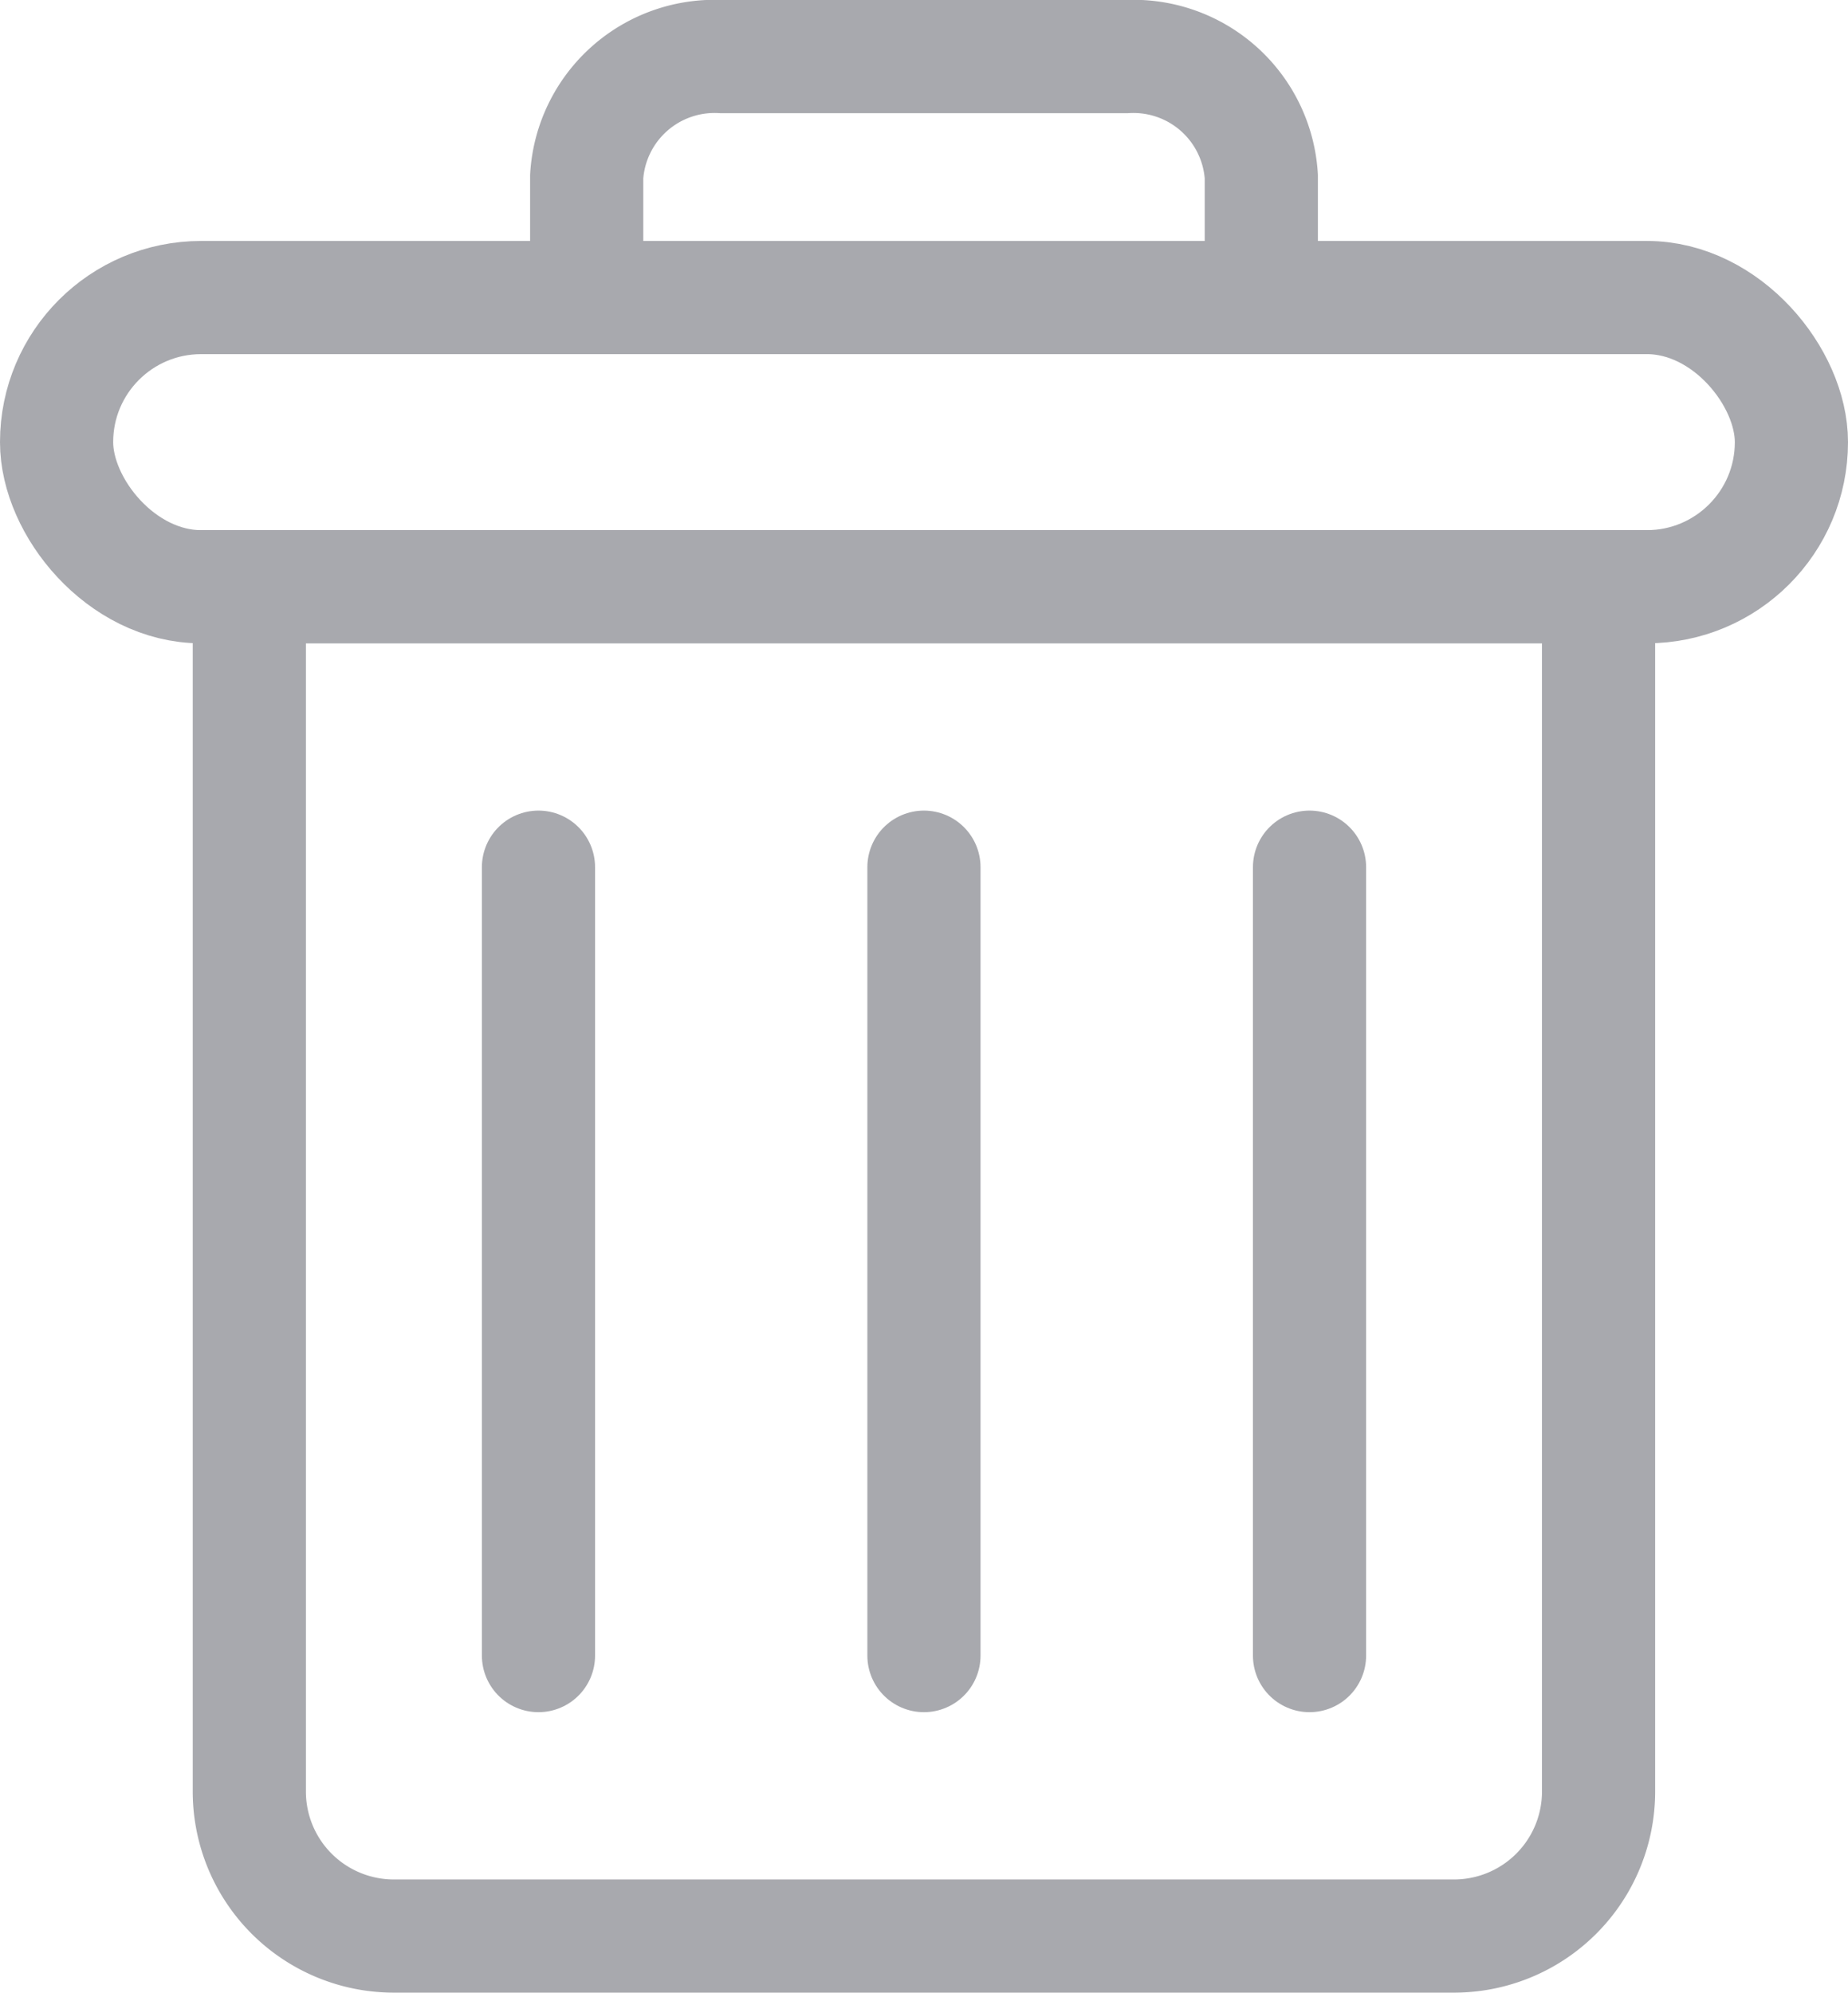 <svg xmlns="http://www.w3.org/2000/svg" width="16.329" height="17.606" viewBox="0 0 16.329 17.606"><defs><style>.a,.b,.c{fill:none;stroke:#a8a9ae;}.a,.b{fill-rule:evenodd;}.b{stroke-linecap:round;}</style></defs><g transform="translate(0.5 0.5)"><path class="a" d="M5.5,7.5V18.145a1.277,1.277,0,0,0,1.277,1.277h9.368a1.277,1.277,0,0,0,1.277-1.277V7.5Z" transform="translate(-3.797 -2.816)"/><path class="b" d="M8.5,10.41v6.966" transform="translate(-4.242 -3.248)"/><path class="b" d="M12.5,10.41v6.966" transform="translate(-4.836 -3.248)"/><path class="b" d="M16.5,10.41v6.966" transform="translate(-5.429 -3.248)"/><path class="b" d="M9,3.987V3.059A1.132,1.132,0,0,1,10.192,2h3.577a1.132,1.132,0,0,1,1.192,1.059v.928" transform="translate(-4.316 -2)"/><rect class="c" width="15.329" height="2.555" rx="1.277" transform="translate(0 2.129)"/></g></svg>